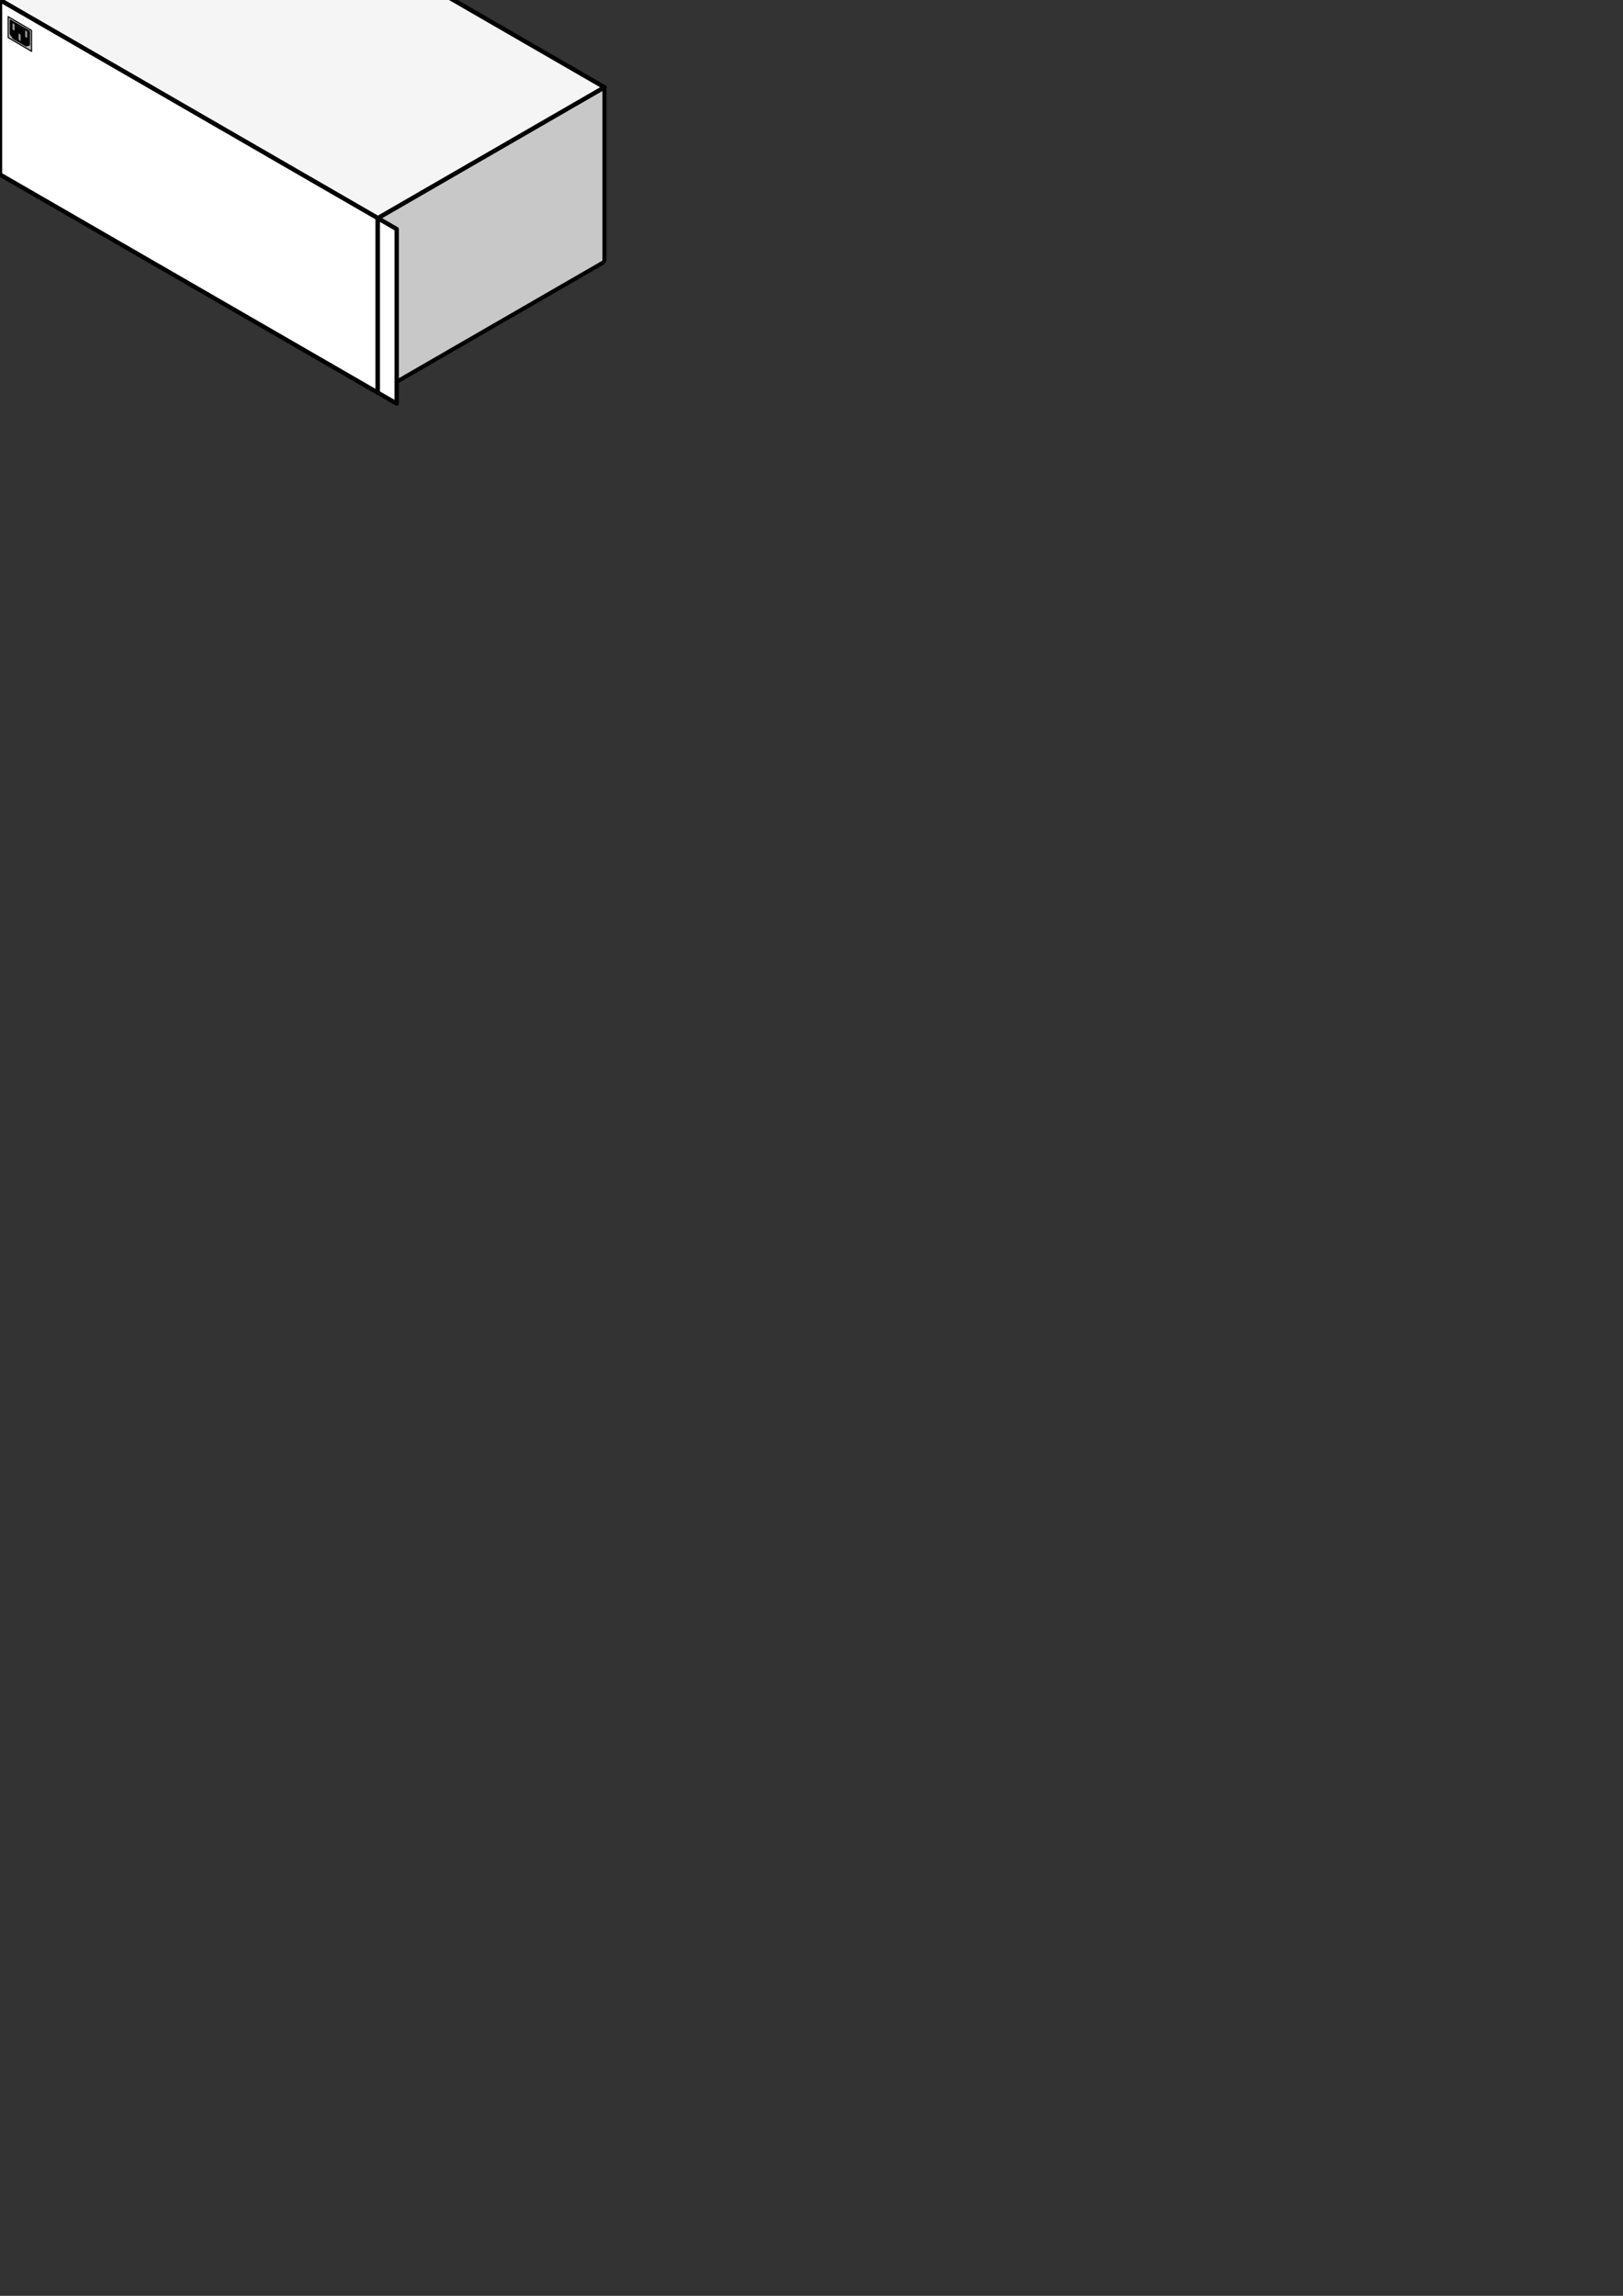 <?xml version="1.0" encoding="UTF-8" standalone="no"?>
<!-- Created with Inkscape (http://www.inkscape.org/) -->

<svg
   xmlns:dc="http://purl.org/dc/elements/1.1/"
   xmlns:cc="http://creativecommons.org/ns#"
   xmlns:rdf="http://www.w3.org/1999/02/22-rdf-syntax-ns#"
   xmlns:svg="http://www.w3.org/2000/svg"
   xmlns="http://www.w3.org/2000/svg"
   xmlns:sodipodi="http://sodipodi.sourceforge.net/DTD/sodipodi-0.dtd"
   xmlns:inkscape="http://www.inkscape.org/namespaces/inkscape"
   width="744.094"
   height="1052.362"
   id="svg2"
   version="1.1"
   inkscape:version="0.91 r13725"
   sodipodi:docname="other-4u.svg"
   enable-background="new">
  <rect width="100%" height="100%" fill="#333333" stroke="none"/>
  <defs
     id="defs4" />
  <sodipodi:namedview
     id="base"
     pagecolor="#ffffff"
     bordercolor="#666666"
     borderopacity="1.0"
     inkscape:pageopacity="0.0"
     inkscape:pageshadow="2"
     inkscape:zoom="1.9999999"
     inkscape:cx="106.01515"
     inkscape:cy="1023.9188"
     inkscape:document-units="px"
     inkscape:current-layer="layer1"
     showgrid="false"
     borderlayer="true"
     showborder="true"
     inkscape:window-width="1920"
     inkscape:window-height="1018"
     inkscape:window-x="-8"
     inkscape:window-y="-8"
     inkscape:window-maximized="1"
     inkscape:showpageshadow="false"
     inkscape:snap-global="true"
     inkscape:snap-bbox="true"
     inkscape:snap-intersection-paths="true"
     inkscape:object-paths="true"
     inkscape:snap-bbox-edge-midpoints="true"
     inkscape:snap-bbox-midpoints="true"
     inkscape:bbox-nodes="true"
     inkscape:bbox-paths="true"
     inkscape:object-nodes="true"
     inkscape:snap-smooth-nodes="true"
     inkscape:snap-midpoints="true"
     inkscape:snap-object-midpoints="true"
     inkscape:snap-center="true"
     inkscape:snap-page="true">
    <inkscape:grid
       type="xygrid"
       id="grid2985"
       empspacing="5"
       visible="true"
       enabled="false"
       snapvisiblegridlinesonly="true" />
    <inkscape:grid
       type="axonomgrid"
       id="grid2989"
       units="px"
       empspacing="5"
       visible="true"
       enabled="true"
       snapvisiblegridlinesonly="true"
       spacingy="5px" />
  </sodipodi:namedview>
  <g
     inkscape:label="Body"
     inkscape:groupmode="layer"
     id="layer1"
     style="display:inline">
    <rect
       y="200"
       x="200"
       height="80"
       width="120"
       id="rect3897"
       style="fill:#c8c8c8;fill-opacity:1;stroke:#000000;stroke-width:2.149;stroke-linejoin:bevel;stroke-miterlimit:4;stroke-dasharray:none;stroke-opacity:1"
       transform="matrix(0.866,-0.5,0,1,0,0)" />
    <path
       style="fill:#f5f5f5;fill-opacity:1;stroke:#000000;stroke-width:2;stroke-linecap:butt;stroke-linejoin:round;stroke-miterlimit:4;stroke-dasharray:none;stroke-opacity:1"
       d="M 0,-1e-5 173.205,100 277.128,40 103.923,-60 Z"
       id="path3899"
       inkscape:connector-curvature="0"
       sodipodi:nodetypes="ccccc" />
  </g>
  <g
     inkscape:groupmode="layer"
     id="layer5"
     inkscape:label="Front"
     style="display:inline">
    <rect
       style="display:inline;fill:#ffffff;fill-opacity:1;stroke:#000000;stroke-width:2.149;stroke-linejoin:round;stroke-miterlimit:4;stroke-dasharray:none;stroke-opacity:1"
       id="rect3895"
       width="200"
       height="20"
       x="-1.5258789e-005"
       y="2.6171876e-006"
       transform="matrix(0.866,0.5,0,1,0,0)" />
    <path
       sodipodi:nodetypes="ccccc"
       style="fill:#ffffff;fill-opacity:1;stroke:#000000;stroke-width:2;stroke-linecap:butt;stroke-linejoin:round;stroke-miterlimit:4;stroke-dasharray:none;stroke-opacity:1"
       d="M -8.66,-5 0,0 5.6766581e-7,80 -8.66,75 Z"
       id="path4447"
       inkscape:connector-curvature="0" />
    <path
       style="fill:#ffffff;fill-opacity:1;stroke:#000000;stroke-width:2;stroke-linejoin:round;stroke-miterlimit:4;stroke-dasharray:none;stroke-opacity:1"
       d="m 0,0 173.205,100 0,80 L 5.6766581e-7,80 Z"
       id="rect4248"
       inkscape:connector-curvature="0"
       sodipodi:nodetypes="ccccc" />
    <path
       inkscape:connector-curvature="0"
       id="path4273"
       d="m 173.205,100 8.66,5 0,80 -8.66,-5 z"
       style="fill:#ffffff;fill-opacity:1;stroke:#000000;stroke-width:2;stroke-linecap:butt;stroke-linejoin:round;stroke-miterlimit:4;stroke-dasharray:none;stroke-opacity:1"
       sodipodi:nodetypes="ccccc" />
    <rect
       style="opacity:1;fill:#b3b3b3;fill-opacity:1;stroke:#000000;stroke-width:0.581;stroke-linecap:butt;stroke-linejoin:round;stroke-miterlimit:4;stroke-dasharray:none;stroke-opacity:1"
       id="rect4143"
       width="12.42"
       height="9.604"
       x="4.336"
       y="5.452"
       transform="matrix(0.863,0.505,0,1,0,0)" />
    <path
       style="opacity:1;fill:#000000;fill-opacity:1;stroke:#000000;stroke-width:0.441;stroke-linecap:butt;stroke-linejoin:round;stroke-miterlimit:4;stroke-dasharray:none;stroke-opacity:1"
       d="m 4.664,9.153 8.876,5.125 0,6.398 -1.556,0.435 L 6.136,17.735 4.664,15.551 Z"
       id="rect4145"
       inkscape:connector-curvature="0"
       sodipodi:nodetypes="ccccccc" />
    <rect
       style="opacity:1;fill:#999999;fill-opacity:1;stroke:#999999;stroke-width:0.624;stroke-linecap:butt;stroke-linejoin:round;stroke-miterlimit:4;stroke-dasharray:none;stroke-opacity:1"
       id="rect4154"
       width="0.474"
       height="2.36"
       x="6.967"
       y="7.561"
       transform="matrix(0.866,0.5,0,1,0,0)" />
    <rect
       y="7.561"
       x="13.601"
       height="2.36"
       width="0.474"
       id="rect4156"
       style="opacity:1;fill:#999999;fill-opacity:1;stroke:#999999;stroke-width:0.624;stroke-linecap:butt;stroke-linejoin:round;stroke-miterlimit:4;stroke-dasharray:none;stroke-opacity:1"
       transform="matrix(0.866,0.5,0,1,0,0)" />
    <rect
       style="opacity:1;fill:#999999;fill-opacity:1;stroke:#999999;stroke-width:0.624;stroke-linecap:butt;stroke-linejoin:round;stroke-miterlimit:4;stroke-dasharray:none;stroke-opacity:1"
       id="rect4158"
       width="0.474"
       height="2.36"
       x="10.136"
       y="10.7"
       transform="matrix(0.866,0.5,0,1,0,0)" />
  </g>
</svg>

